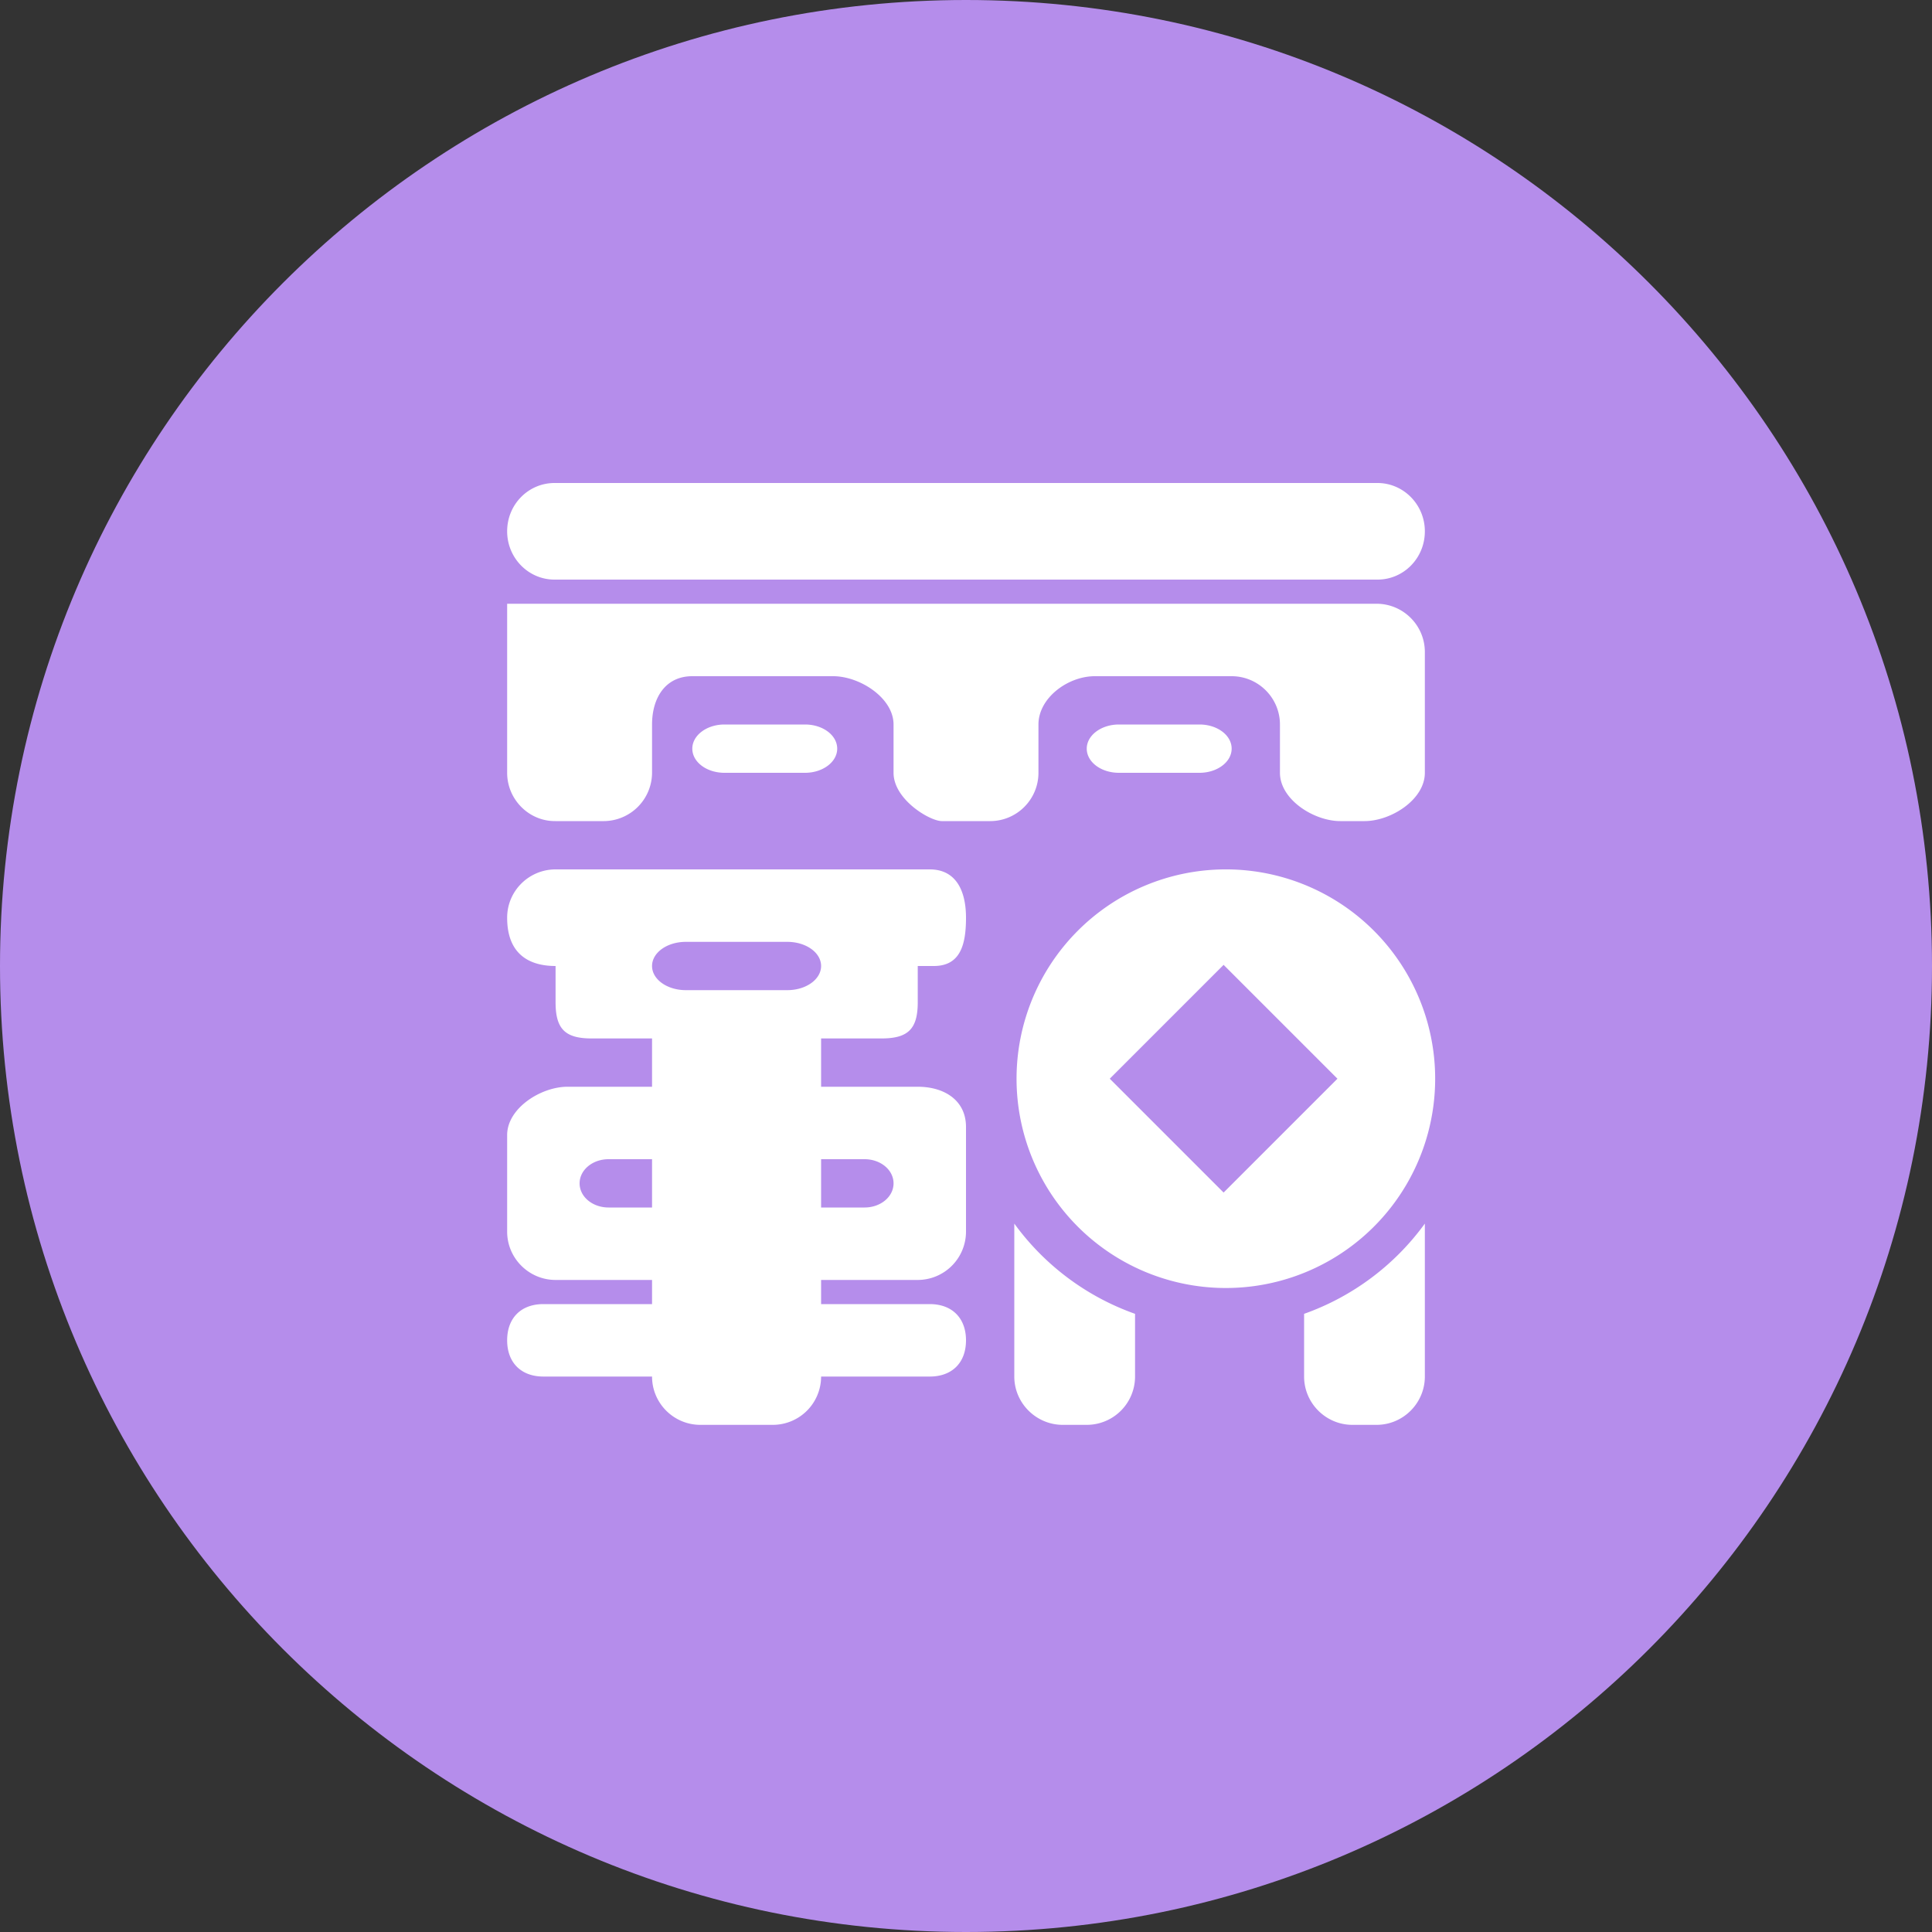 <svg xmlns="http://www.w3.org/2000/svg" viewBox="0 0 80 80"><rect x="0" y="0" width="80" height="80" fill="#333333" stroke="none"/><g fill="none" fill-rule="evenodd"><path fill="#B58DEB" d="M40 80c22.091 0 40-17.909 40-40S62.091 0 40 0 0 17.909 0 40s17.909 40 40 40z"/><path fill="#FFF" d="M21 55.5c0 .92.576 1.5 1.5 1.5H27c0 1.105.899 2 2 2h3a2 2 0 0 0 2-2h4.5c.923 0 1.5-.573 1.5-1.5 0-.92-.576-1.5-1.5-1.5H34v-1h4.002A2.002 2.002 0 0 0 40 51v-4.335C40 45.56 39.102 45 38.002 45H34v-2h2.5c1.108 0 1.502-.397 1.502-1.5V40h.665C39.77 40 40 39.112 40 38c0-1.105-.407-2-1.5-2H23.005c-1.1 0-2.005.888-2.005 2 0 1.5.9 2 2.005 2v1.5c0 1.103.389 1.5 1.495 1.5H27v2h-3.5c-1.103 0-2.5.889-2.5 2v4c0 1.104.905 2 2.005 2H27v1h-4.5c-.923 0-1.5.573-1.5 1.5zM57 25c1.1 0 2 .894 2 2v5c0 1.107-1.397 2-2.5 2h-1c-1.1 0-2.5-.895-2.5-2v-2c0-1.1-.896-2-2-2h-5.667C44.22 28 43 28.896 43 30v2c0 1.101-.895 2-2 2h-2c-.5 0-2-.895-2-2v-2c0-1.1-1.396-2-2.5-2h-5.834C27.554 28 27 28.896 27 30v2a2.01 2.01 0 0 1-2 2h-2c-1.1.011-2-.9-2-2v-7h36zm-11.759-1h11.8C58.122 24 59 23.112 59 22c0-1.105-.883-2-1.963-2H22.963C21.879 20 21 20.888 21 22c0 1.105.88 2 1.96 2H45.24zM42 50.666V57c0 1.103.909 2 2.005 2H45a2 2 0 0 0 2-2v-2.597a10.527 10.527 0 0 1-5-3.737zm12 3.737V57c0 1.104.904 2 2 2h1c1.105 0 2-.903 2-2v-6.334a10.527 10.527 0 0 1-5 3.737zM51 31c0 .552-.597 1-1.332 1h-3.336C45.596 32 45 31.556 45 31c0-.552.597-1 1.332-1h3.336c.736 0 1.332.444 1.332 1zm-17.665-1c.735 0 1.332.444 1.332 1 0 .552-.598 1-1.332 1h-3.337c-.735 0-1.331-.444-1.331-1 0-.552.597-1 1.331-1h3.337zm-.735 9c.773 0 1.4.444 1.4 1 0 .552-.621 1-1.4 1h-4.2c-.773 0-1.4-.444-1.4-1 0-.552.621-1 1.4-1h4.2zM27 50h-1.8c-.663 0-1.2-.444-1.2-1 0-.552.532-1 1.2-1H27v2zm7 0h1.8c.663 0 1.2-.444 1.2-1 0-.552-.532-1-1.2-1H34v2zm16.667 3.333a8.667 8.667 0 1 0 0-17.333 8.667 8.667 0 0 0 0 17.333zm0-13.38l4.714 4.714-4.714 4.714-4.714-4.714 4.714-4.714z"/></g></svg>
